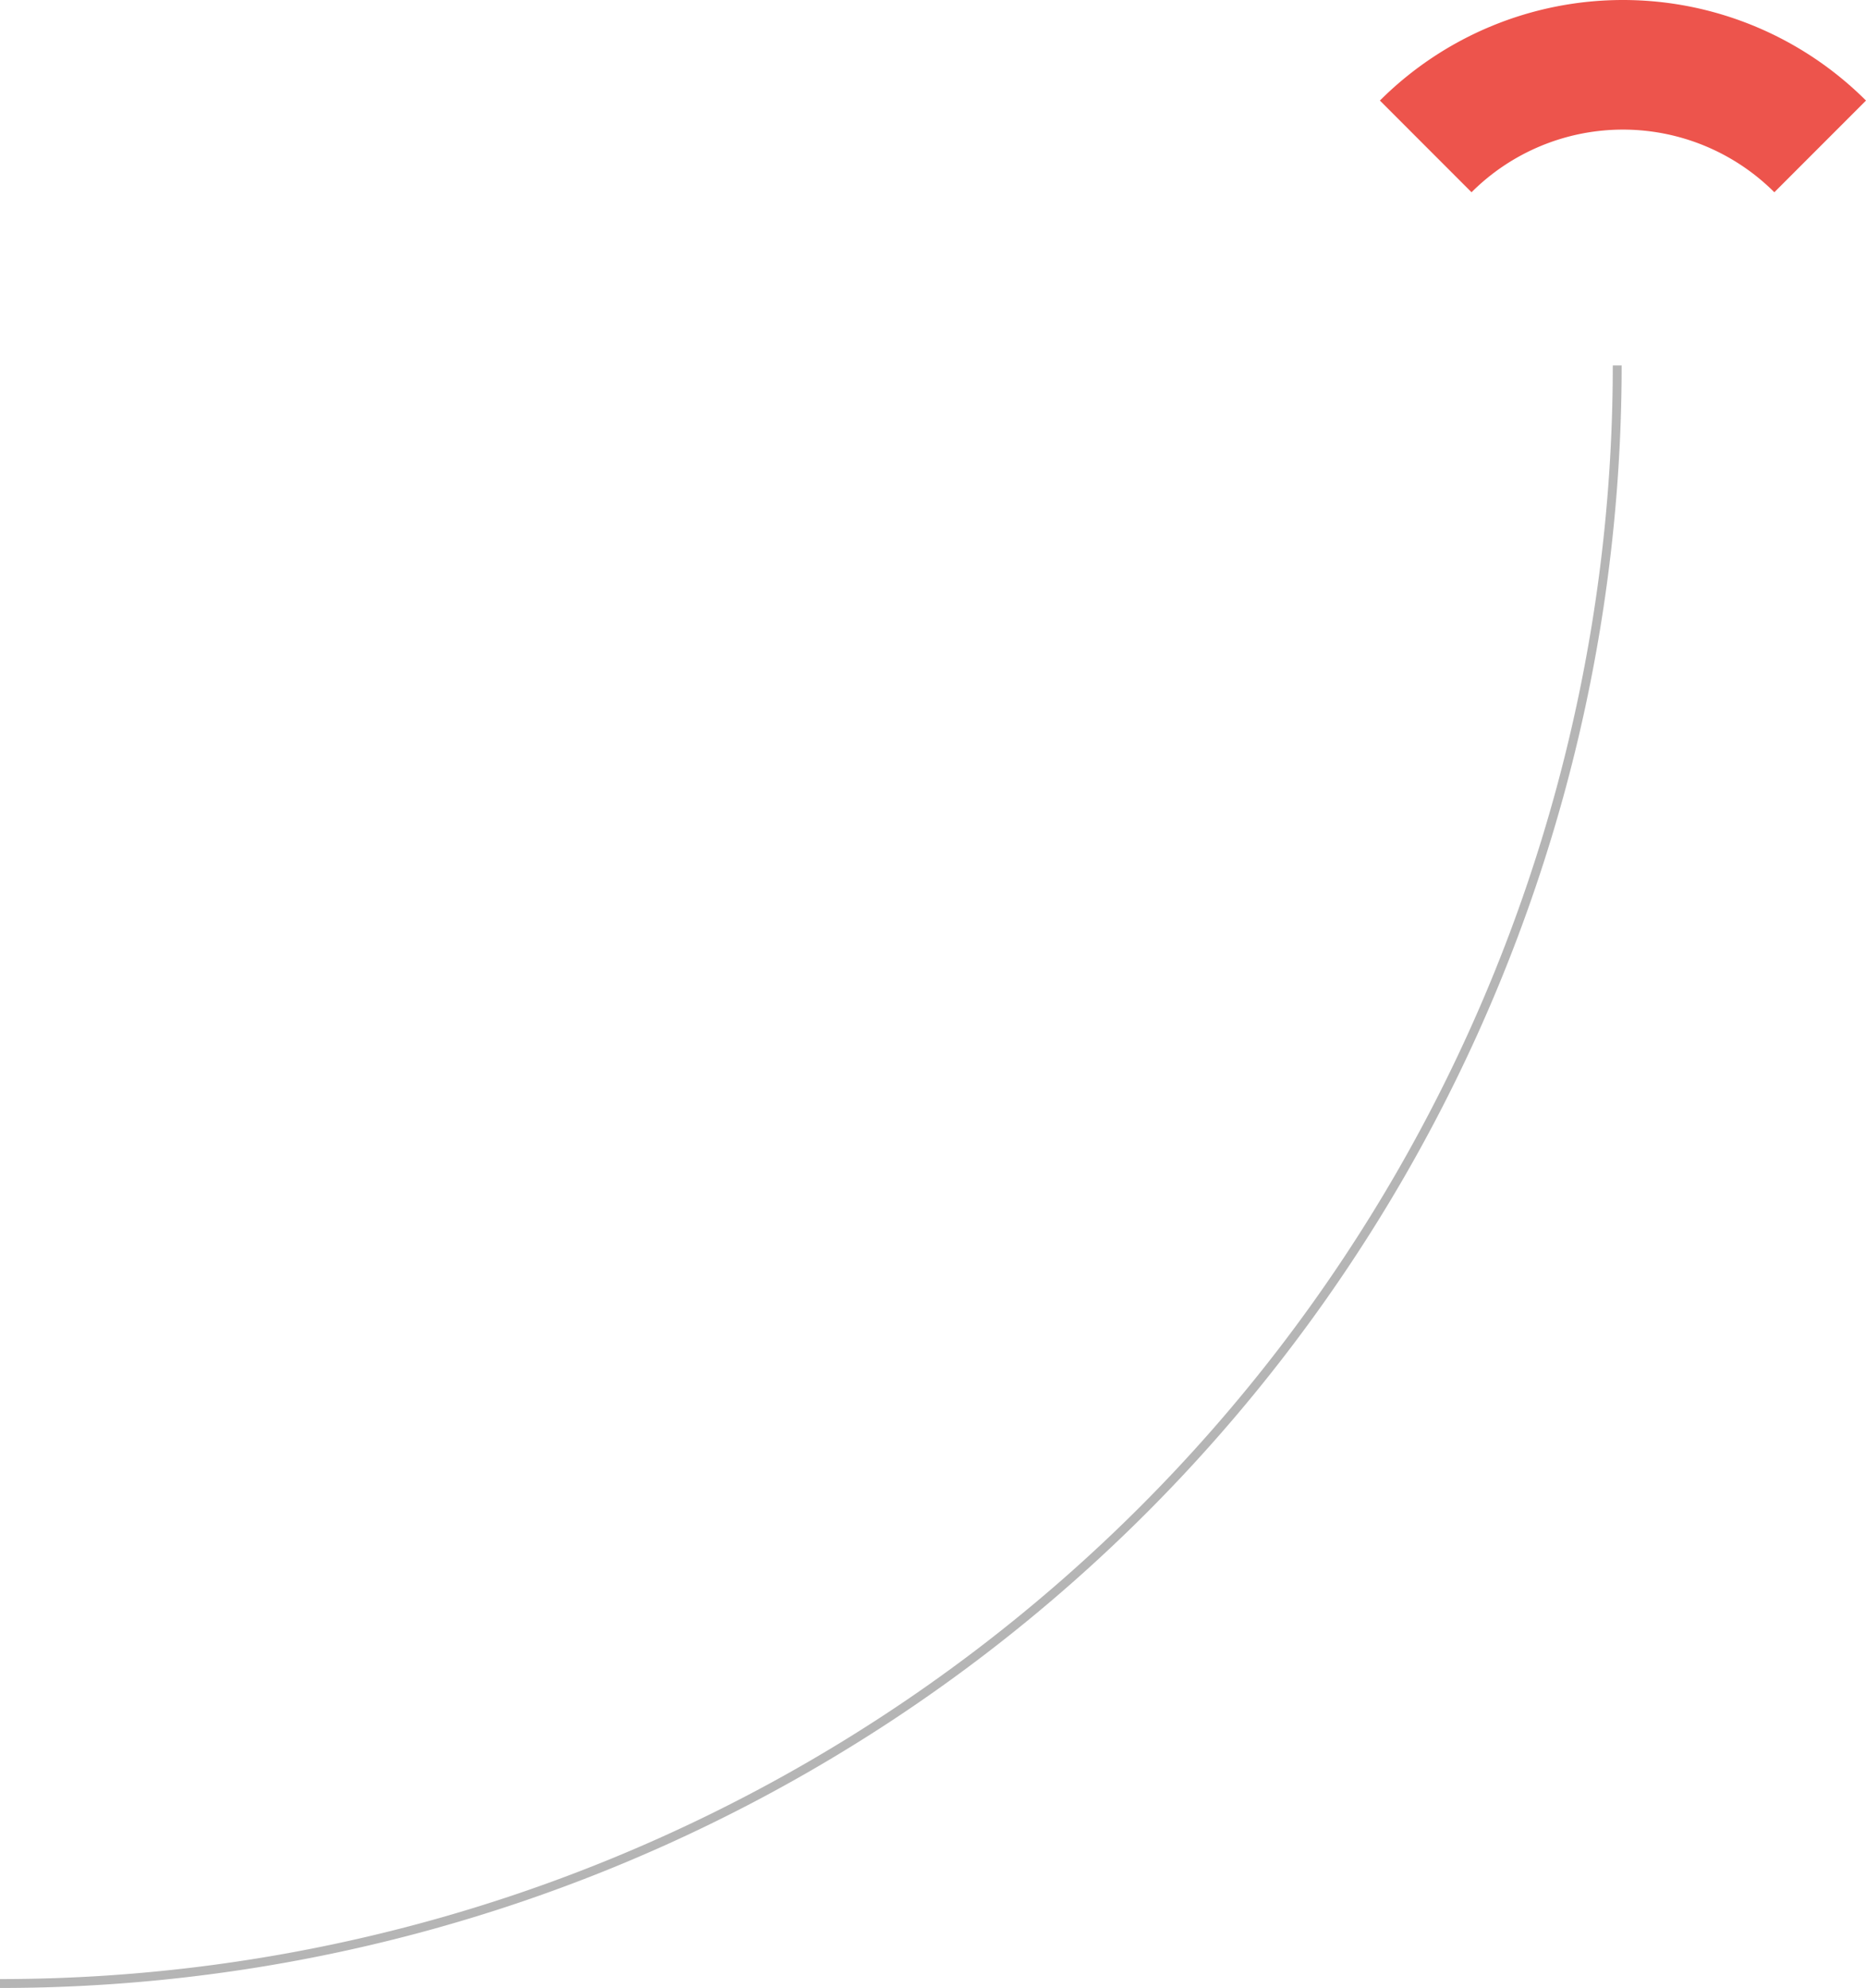 <svg xmlns="http://www.w3.org/2000/svg" width="210.068" height="223.677" viewBox="0 0 210.068 223.677"><defs><style>.a{fill:#ed544c;}.b{fill:none;stroke:#b5b5b5;stroke-miterlimit:10;}</style></defs><g transform="translate(-81.219)"><path class="a" d="M1302.379,514.271l-10.317,10.317a24.132,24.132,0,0,0-34.09,0l-10.316-10.317a38.738,38.738,0,0,1,54.722,0" transform="translate(-1011.093 -502.956)"/><path class="b" d="M1206.942,540a182.061,182.061,0,0,1-182.061,182.062" transform="translate(-943.662 -498.885)"/></g></svg>